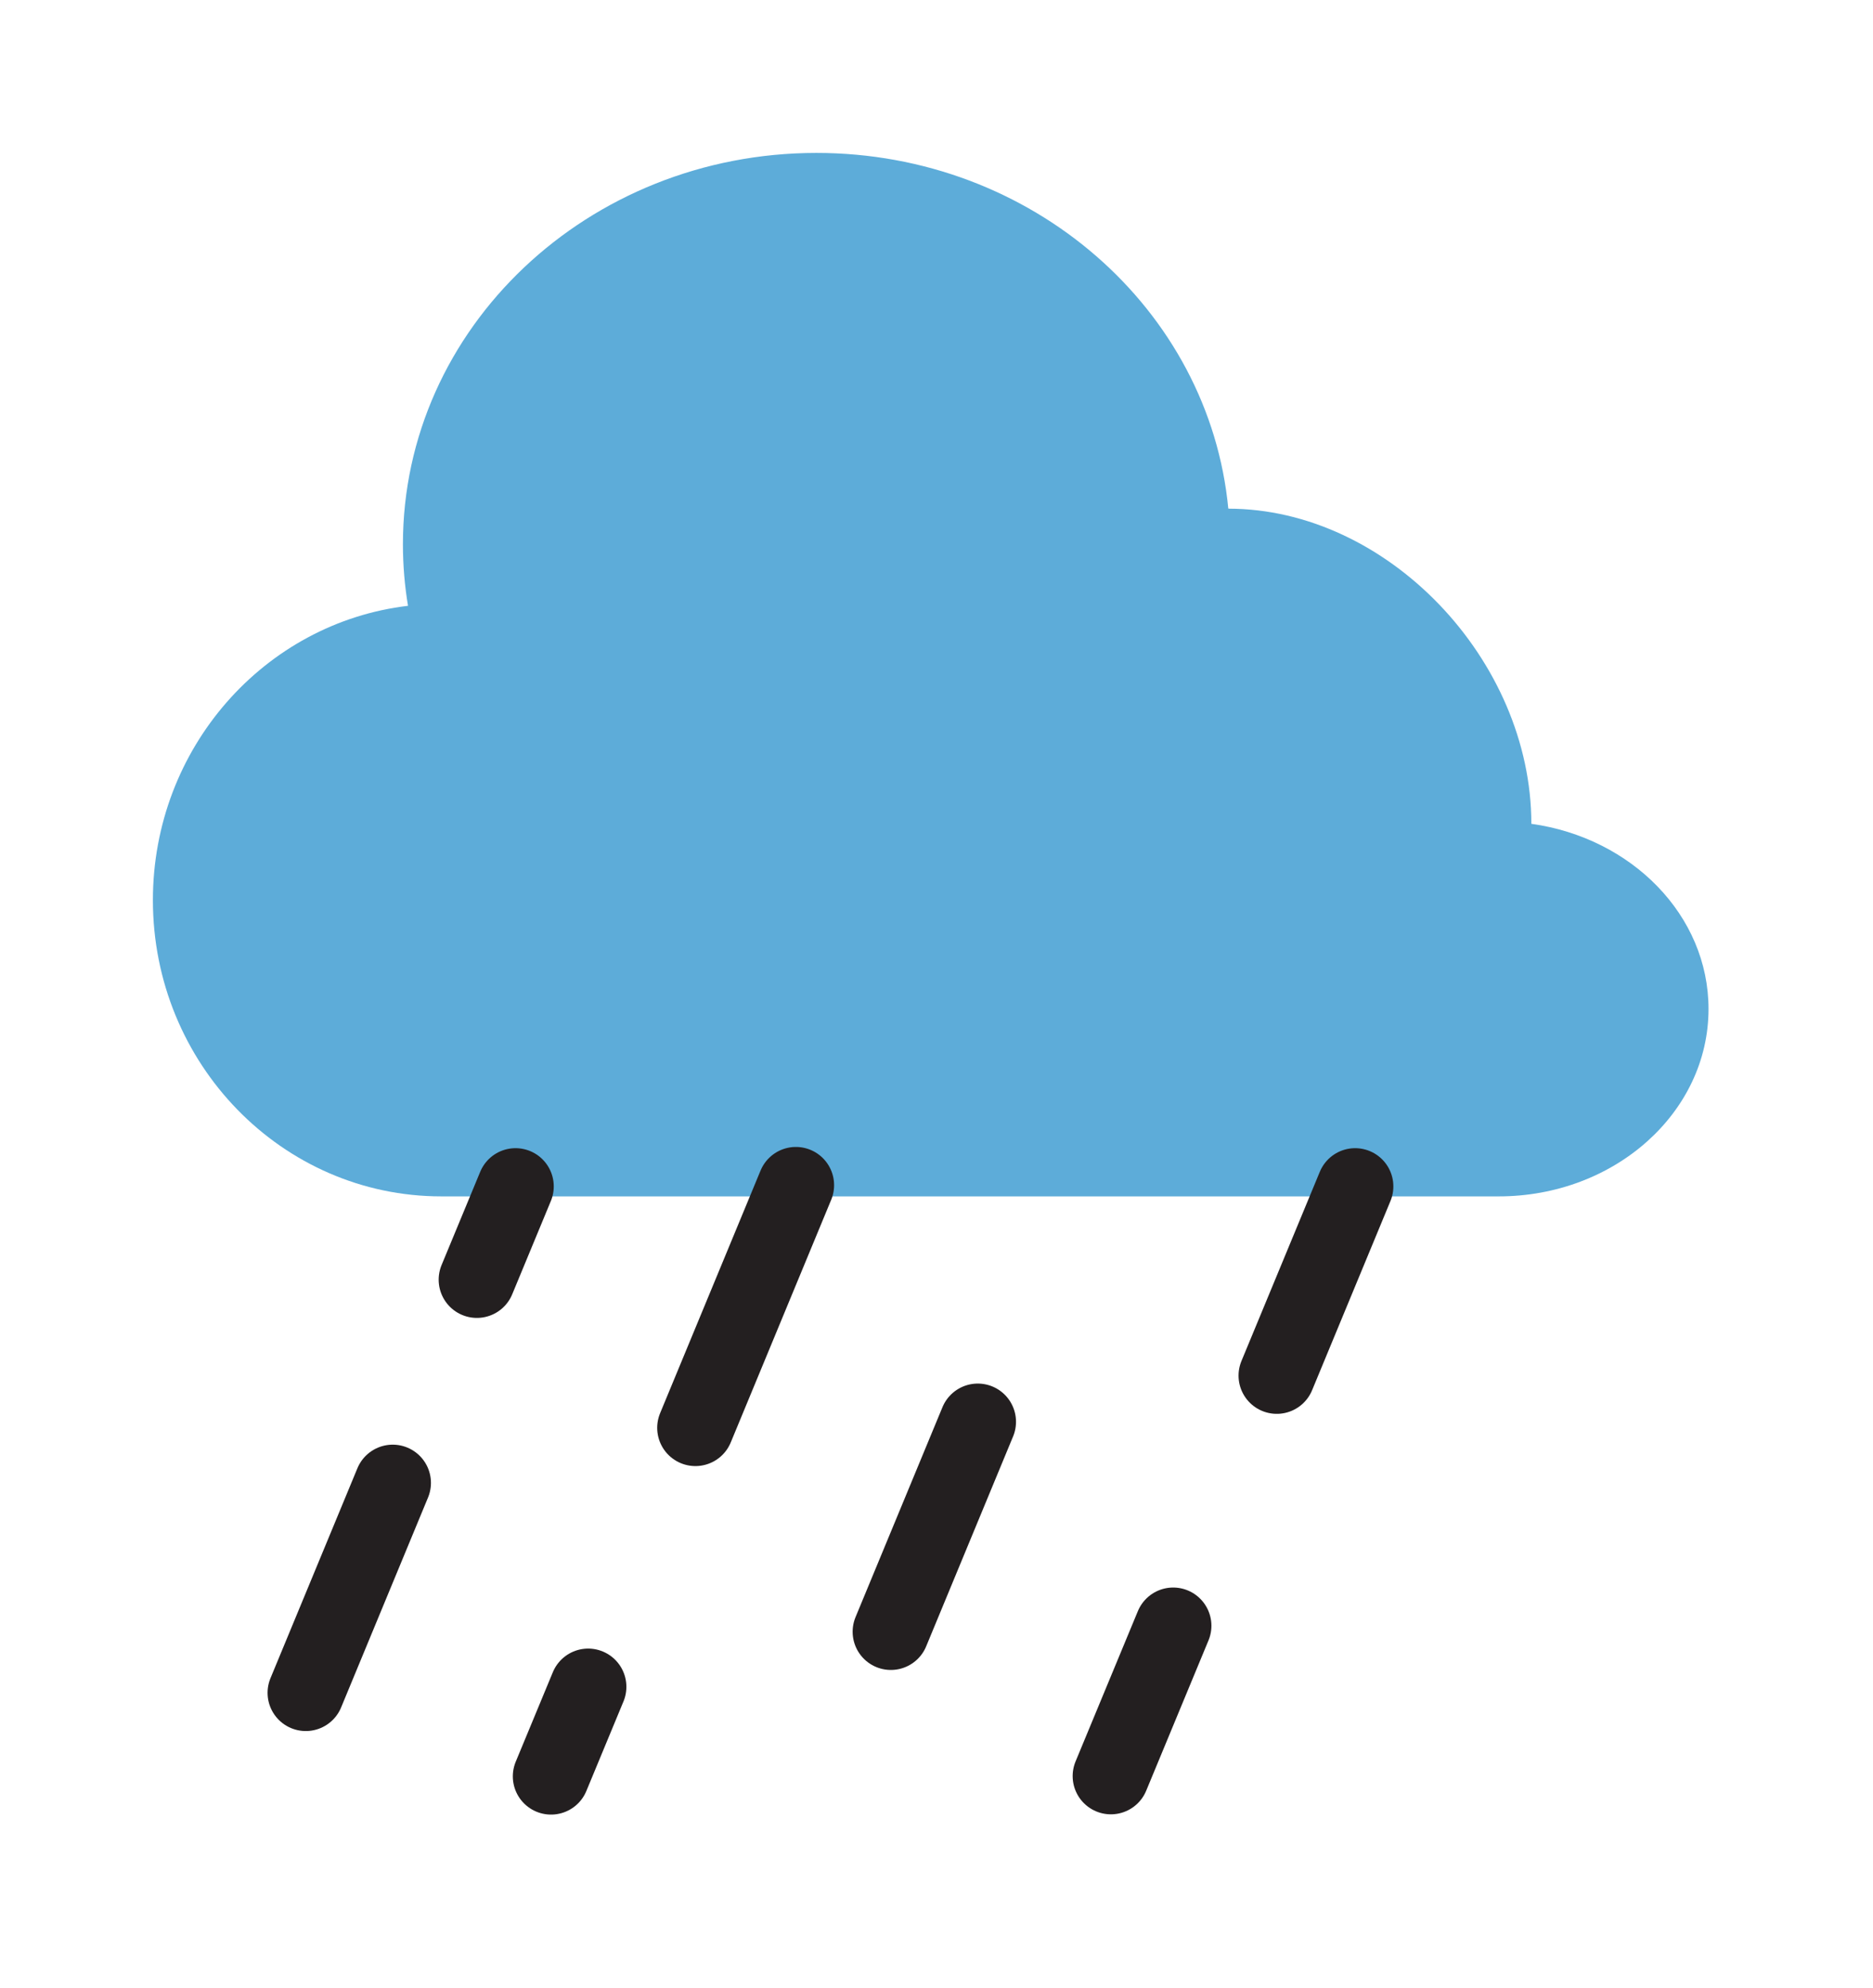 <svg width="49" height="52" viewBox="0 0 49 52" fill="none" xmlns="http://www.w3.org/2000/svg">
<g filter="url(#filter0_d)">
<path d="M38.207 29.293C41.24 29.293 43.697 27.099 43.697 24.391C43.697 21.943 41.688 19.914 39.062 19.548C39.062 15.268 35.301 11.305 31.134 11.305C30.999 11.305 31.265 11.298 31.134 11.305C28.926 11.424 26.972 12.515 25.665 14.17" fill="#5DACD9"/>
<path d="M31.134 11.305C30.637 6.089 26.002 2 20.358 2C14.384 2 9.541 6.582 9.541 12.236C9.541 12.784 9.587 13.323 9.674 13.846C5.918 14.29 3 17.568 3 21.545C3 25.823 6.378 29.293 10.546 29.293H38.207" fill="#5DACD9"/>
</g>
<g filter="url(#filter1_d)">
<path d="M14.387 42.121L13.416 44.463" stroke="#231F20" stroke-width="2" stroke-miterlimit="10" stroke-linecap="round" stroke-linejoin="round"/>
<path d="M9.274 36.787L7 42.278" stroke="#231F20" stroke-width="2" stroke-miterlimit="10" stroke-linecap="round" stroke-linejoin="round"/>
<path d="M19.821 29L17.193 35.347" stroke="#231F20" stroke-width="2" stroke-miterlimit="10" stroke-linecap="round" stroke-linejoin="round"/>
<path d="M12.487 29.032L11.476 31.472" stroke="#231F20" stroke-width="2" stroke-miterlimit="10" stroke-linecap="round" stroke-linejoin="round"/>
<path d="M24.58 35.189L22.306 40.68" stroke="#231F20" stroke-width="2" stroke-miterlimit="10" stroke-linecap="round" stroke-linejoin="round"/>
<path d="M29.692 40.524L28.062 44.456" stroke="#231F20" stroke-width="2" stroke-miterlimit="10" stroke-linecap="round" stroke-linejoin="round"/>
<path d="M34.452 29.032L32.402 33.981" stroke="#231F20" stroke-width="2" stroke-miterlimit="10" stroke-linecap="round" stroke-linejoin="round"/>
</g>
<defs>
<filter id="filter0_d" x="0" y="0" width="48.697" height="35.293" filterUnits="userSpaceOnUse" color-interpolation-filters="sRGB">
<feFlood flood-opacity="0" result="BackgroundImageFix"/>
<feColorMatrix in="SourceAlpha" type="matrix" values="0 0 0 0 0 0 0 0 0 0 0 0 0 0 0 0 0 0 127 0"/>
<feOffset dx="1" dy="2"/>
<feGaussianBlur stdDeviation="2"/>
<feColorMatrix type="matrix" values="0 0 0 0 0 0 0 0 0 0 0 0 0 0 0 0 0 0 0.25 0"/>
<feBlend mode="normal" in2="BackgroundImageFix" result="effect1_dropShadow"/>
<feBlend mode="normal" in="SourceGraphic" in2="effect1_dropShadow" result="shape"/>
</filter>
<filter id="filter1_d" x="3" y="26" width="37.453" height="25.463" filterUnits="userSpaceOnUse" color-interpolation-filters="sRGB">
<feFlood flood-opacity="0" result="BackgroundImageFix"/>
<feColorMatrix in="SourceAlpha" type="matrix" values="0 0 0 0 0 0 0 0 0 0 0 0 0 0 0 0 0 0 127 0"/>
<feOffset dx="1" dy="2"/>
<feGaussianBlur stdDeviation="2"/>
<feColorMatrix type="matrix" values="0 0 0 0 0 0 0 0 0 0 0 0 0 0 0 0 0 0 0.25 0"/>
<feBlend mode="normal" in2="BackgroundImageFix" result="effect1_dropShadow"/>
<feBlend mode="normal" in="SourceGraphic" in2="effect1_dropShadow" result="shape"/>
</filter>
</defs>
</svg>
